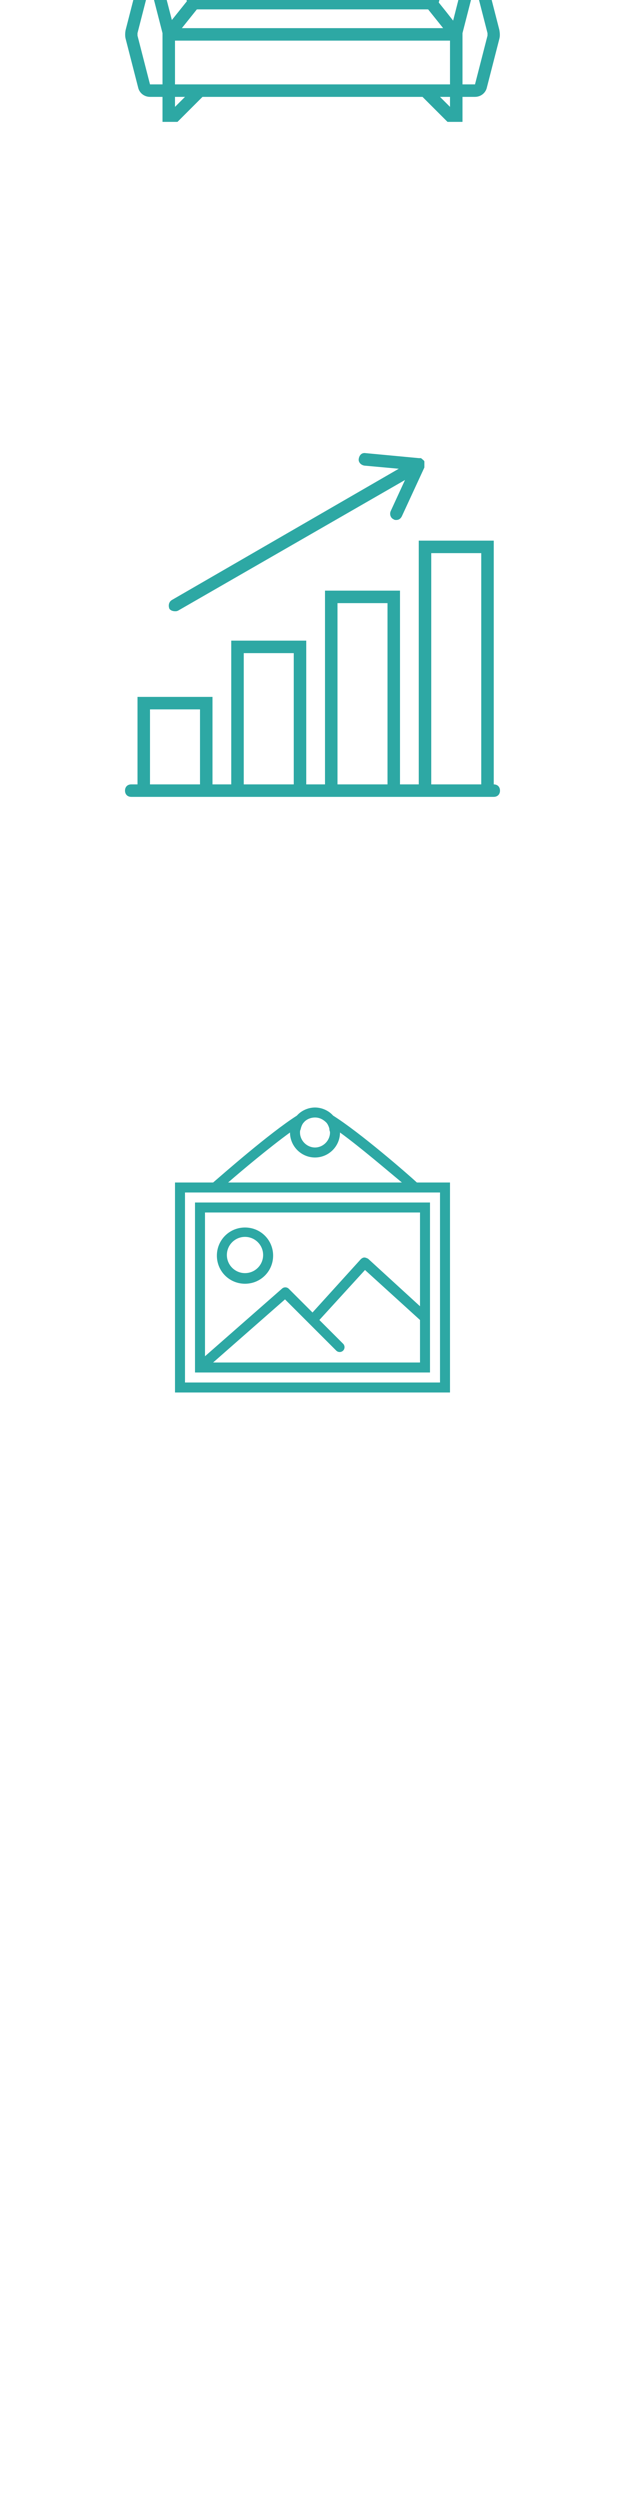 <svg xmlns="http://www.w3.org/2000/svg" id="Calque_1" viewBox="0 0 100 400">
  <path id="amenager" fill="#2da8a4" d="M79.9 4.8l-2-7.8c-.2-.8-.8-1.3-1.6-1.4L72-7v-7.2c0-2.9-2.4-5.2-5.2-5.2H54.3c-1.8 0-3.3.9-4.2 2.2-1-1.3-2.5-2.2-4.2-2.2H33.3c-2.9 0-5.2 2.4-5.2 5.2V-7l-4.4 2.6c-.8.1-1.4.7-1.6 1.4l-2 7.8c-.1.5-.1 1 0 1.4l2 7.8c.2.9 1 1.5 1.9 1.5h2v4h2.4l4-4h35.2l4 4H74v-4h2c.9 0 1.7-.6 1.9-1.5l2-7.8c.1-.4.1-.8 0-1.4M74.1-3l-1.6 6.3-1.1-1.4L70.2.4l.3-1.1 1.2-4.1 2.6 1.6c-.1 0-.2 0-.2.2M31.5 1.5h37l2.4 3H29.1l2.4-3zm22.8-19h12.5c1.8 0 3.2 1.5 3.2 3.2v7.6L68.2-.6H51v-13.6c0-1.9 1.5-3.3 3.3-3.3M30-14.2c0-1.8 1.5-3.2 3.2-3.2h12.5c1.8 0 3.2 1.4 3.2 3.2V-.5H31.8l-1.8-6v-7.7zM28.4-5L29.9.2l-2.4 3L25.9-3c0-.1-.1-.3-.1-.4L28.4-5zM24 13.5l-2-7.8v-.4l2-7.8 2 7.8v8.2h-2zm4 3.6v-1.6h1.6L28 17.1zm6.4-3.6H28v-7h44v7H34.4zM72 17.1l-1.6-1.6H72v1.6zm6-11.4l-2 7.8h-2V5.3l2-7.8 2 7.8v.4"/>
  <g id="creer" fill="#2da8a4">
    <path d="M66.8-78.6H31.6v-26.6l17.6-16.3 17.6 16.3v26.6zm5.3-23.8l-22.9-21.3-22.9 21.3c-.3.3-.3.8 0 1.1s.8.3 1.1 0l2.7-2.5V-77h38.4v-26.7l2.7 2.5c.2.1.3.2.5.2s.4-.1.6-.3c.2-.3.2-.8-.2-1.1z"/>
    <path d="M38-105h8v8h-8v-8zm-1.6 9.6h11.2v-11.2H36.4v11.2zm16-9.6h8v8h-8v-8zm-1.6 9.6H62v-11.2H50.8v11.2zM38-90.6h8v8h-8v-8zM36.4-81h11.2v-11.2H36.4V-81zm16-9.6h8v8h-8v-8zM50.8-81H62v-11.2H50.8V-81z"/>
  </g>
  <path id="valoriser" fill="#2da8a4" d="M79 125.5v-39H67v39h-3v-31H52v31h-3v-23H37v23h-3v-14H22v14h-1c-.6 0-1 .4-1 1s.4 1 1 1h58c.6 0 1-.4 1-1s-.4-1-1-1m-55-12h8v12h-8v-12zm15-9h8v21h-8v-21zm15-8h8v29h-8v-29zm15-8h8v37h-8v-37zm-41 9.3c.2 0 .3 0 .5-.1l36.3-20.9-2.3 5c-.2.5 0 1.1.5 1.3.1.1.3.1.4.1.4 0 .7-.2.9-.6l3.6-7.8v-1l-.1-.1s0-.1-.1-.1l-.1-.1-.1-.1s-.1 0-.1-.1H67l-8.5-.8c-.6-.1-1 .3-1.1.9-.1.5.3 1 .9 1.1l5.5.5-36.3 21c-.5.3-.6.9-.4 1.4.2.3.6.4.9.4"/>
  <g id="decorer" fill="#2da8a4">
    <path d="M32.8 194h34.4v15l-8.3-7.6c-.2-.1-.4-.2-.6-.2s-.4.1-.6.3L50 210l-3.8-3.8c-.3-.3-.8-.3-1.1 0L32.8 217v-23zm34.4 24H34.1l11.5-10.1 8.2 8.2c.3.3.8.3 1.1 0s.3-.8 0-1.1l-3.8-3.8 7.3-8 8.8 8v6.8zm-36 1.6h37.6v-27.2H31.2v27.2z"/>
    <path d="M39.2 203.7c-1.6 0-2.9-1.3-2.9-2.9 0-1.6 1.3-2.9 2.9-2.9 1.6 0 2.9 1.3 2.9 2.9 0 1.6-1.3 2.9-2.9 2.9zm0-7.3c-2.5 0-4.5 2-4.5 4.5s2 4.5 4.5 4.5 4.5-2 4.5-4.5-2-4.5-4.5-4.5z"/>
    <path d="M29.6 190.8h40.8v30.4H29.6v-30.4zm16.8-9.6c0 2.2 1.8 4 4 4s4-1.8 4-4c3.3 2.4 7.6 6.1 9.9 8H36.5c2.3-2 6.6-5.6 9.9-8zm1.7-.5c.1-.5.3-.9.5-1.1.4-.5 1.1-.8 1.8-.8s1.3.3 1.8.8c.2.2.4.6.5 1v.1c0 .2.1.3.1.5 0 1.3-1.1 2.4-2.4 2.4-1.3 0-2.4-1.1-2.4-2.4 0-.2 0-.3.1-.5zm18.6 8.5c-1.4-1.3-9.1-8-13.4-10.7-.7-.8-1.8-1.3-2.9-1.3-1.1 0-2.2.5-2.9 1.3-4.4 2.8-12 9.5-13.4 10.7H28v33.6h44v-33.6h-5.3z"/>
  </g>
</svg>